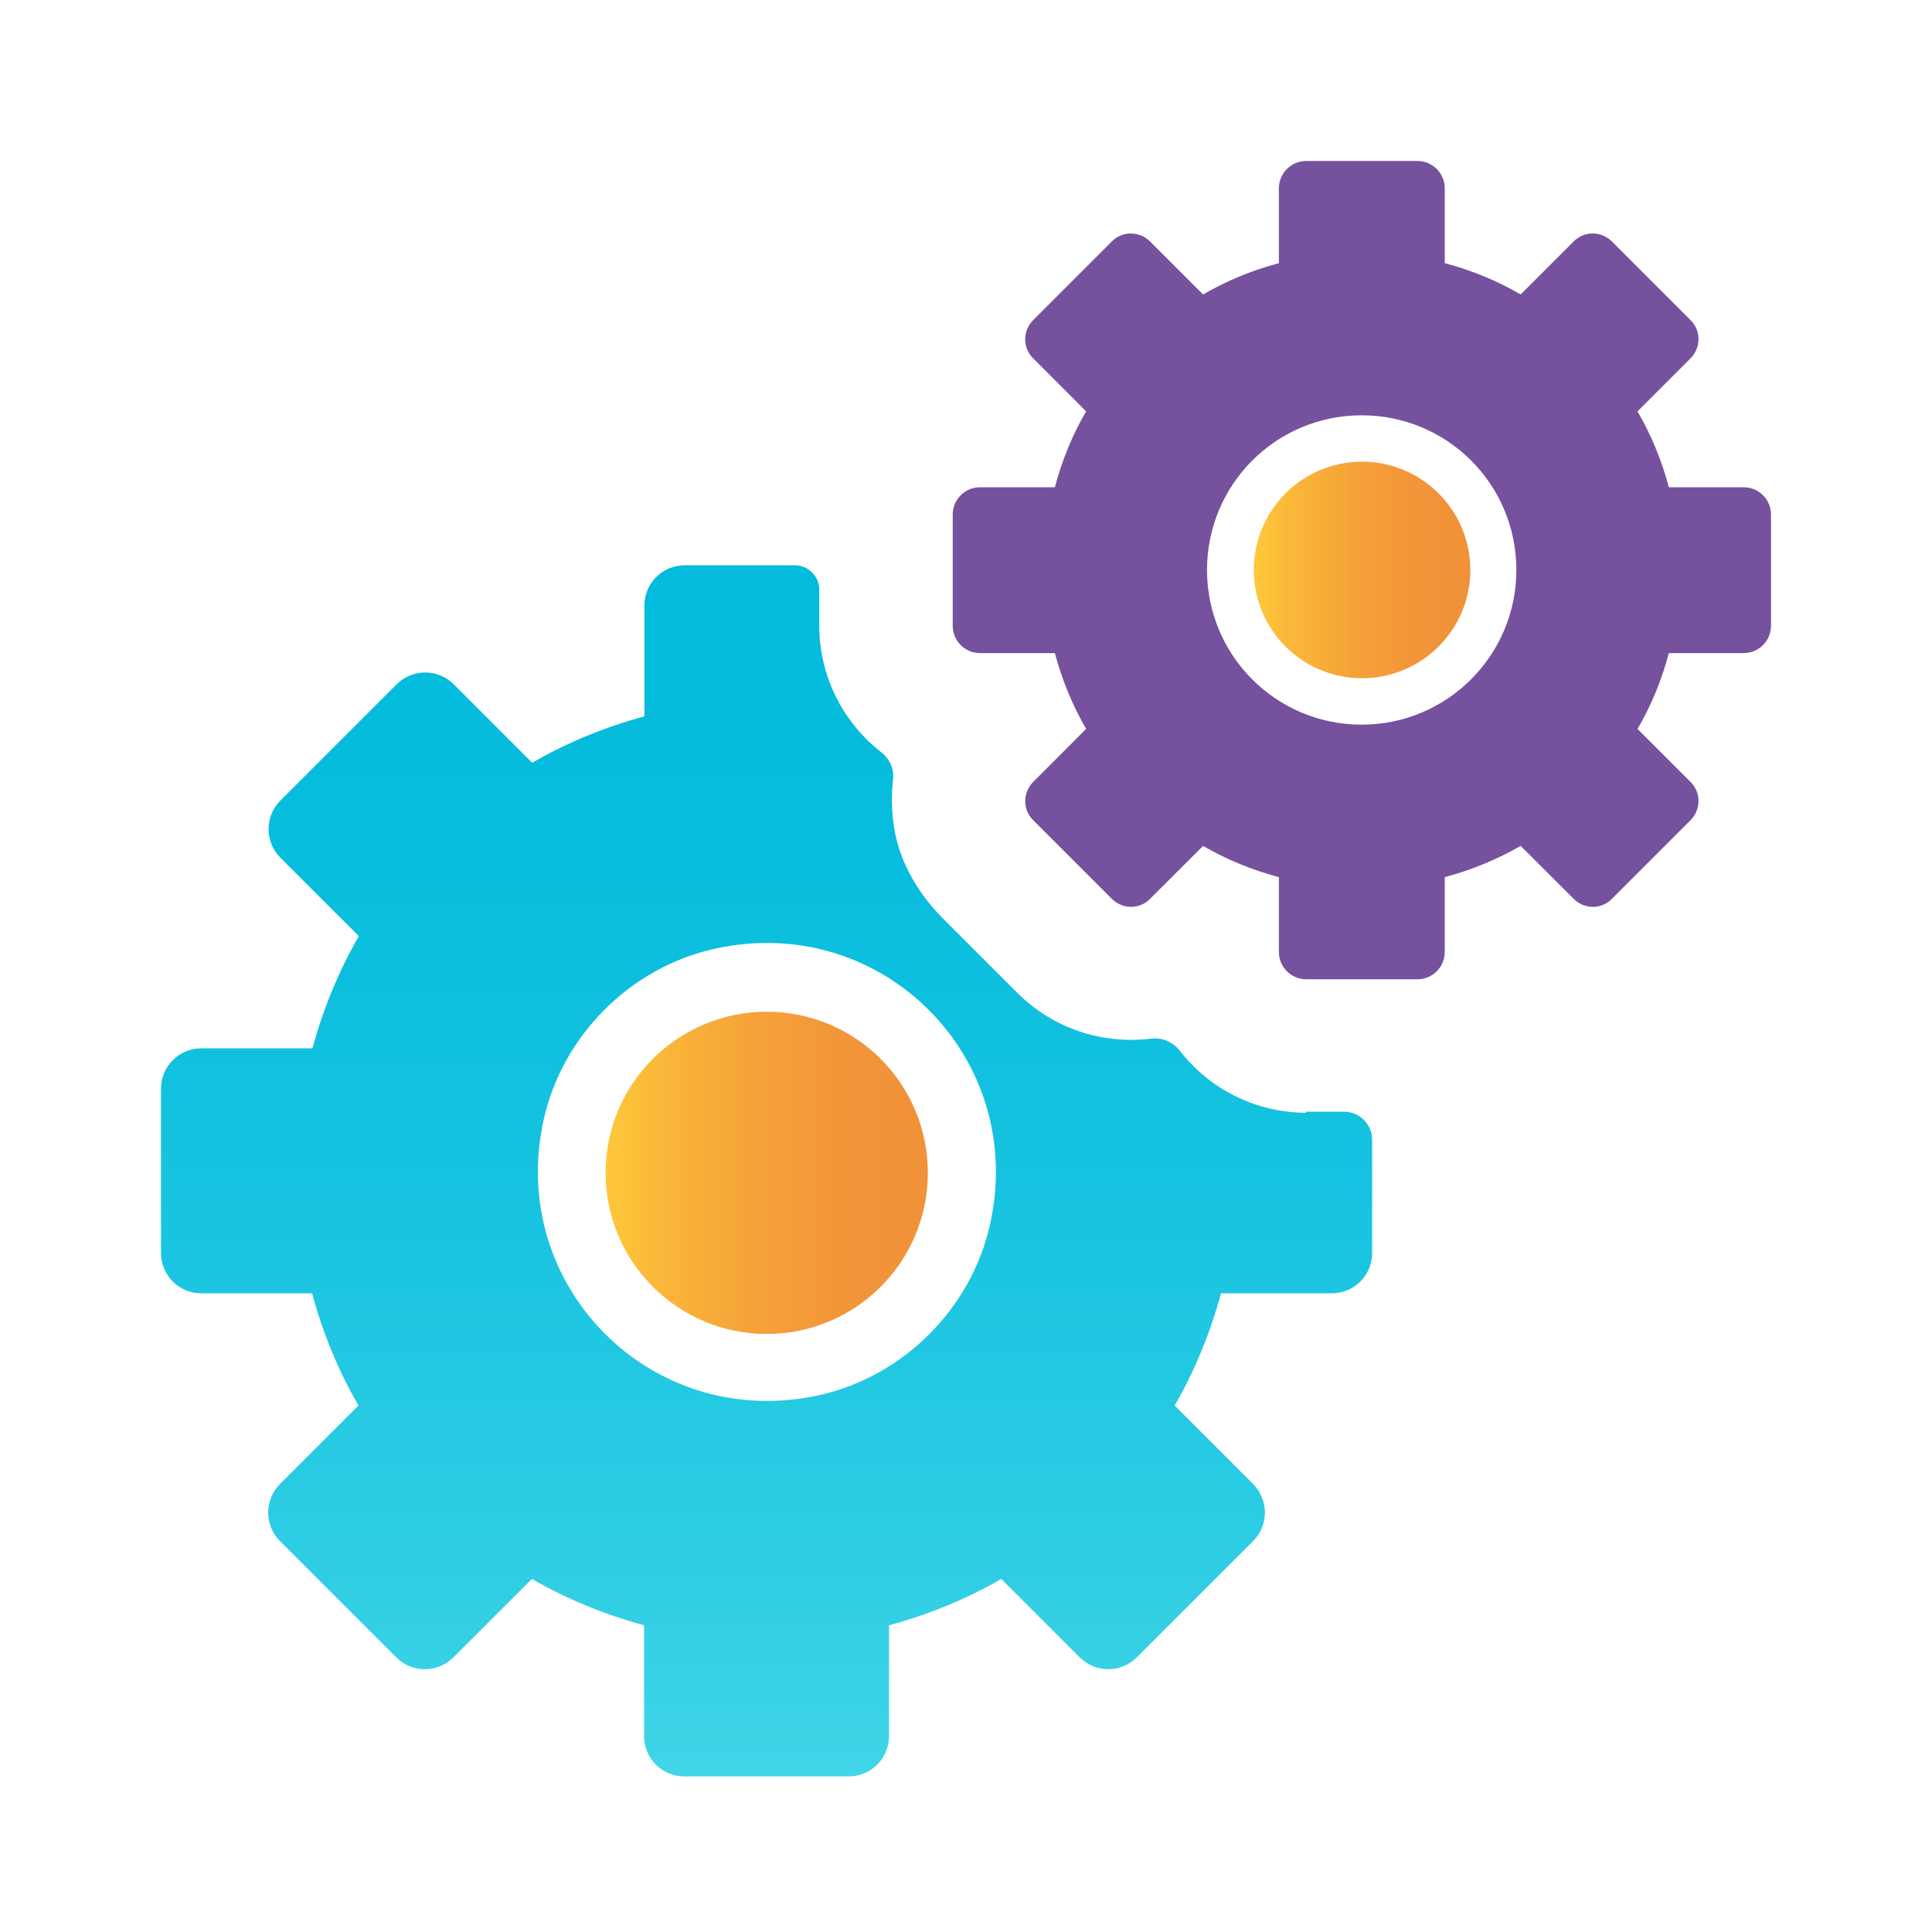 <svg width="24" height="24" viewBox="0 0 24 24" fill="none" xmlns="http://www.w3.org/2000/svg">
<path d="M9.525 16.571C10.63 16.571 11.526 15.675 11.526 14.569C11.526 13.464 10.63 12.568 9.525 12.568C8.419 12.568 7.523 13.464 7.523 14.569C7.523 15.675 8.419 16.571 9.525 16.571Z" fill="url(#paint0_linear_152_7023)"/>
<path d="M16.919 8.425C17.662 8.425 18.265 7.823 18.265 7.08C18.265 6.338 17.662 5.735 16.919 5.735C16.177 5.735 15.575 6.338 15.575 7.08C15.575 7.823 16.177 8.425 16.919 8.425Z" fill="url(#paint1_linear_152_7023)"/>
<path d="M16.227 13.823C15.588 13.823 15.016 13.519 14.654 13.05C14.569 12.943 14.435 12.885 14.297 12.903C13.707 12.974 13.09 12.786 12.639 12.335L11.714 11.41C11.383 11.079 11.142 10.651 11.093 10.181C11.075 10.016 11.075 9.851 11.093 9.69C11.111 9.56 11.057 9.435 10.954 9.35C10.481 8.984 10.177 8.412 10.177 7.769V7.326C10.177 7.156 10.038 7.022 9.873 7.022H8.506C8.229 7.022 8.005 7.246 8.005 7.523V8.899C7.509 9.033 7.045 9.225 6.611 9.475L5.637 8.501C5.441 8.305 5.123 8.305 4.927 8.501L3.483 9.945C3.287 10.141 3.287 10.458 3.483 10.655L4.458 11.629C4.207 12.063 4.015 12.532 3.881 13.023H2.5C2.223 13.023 2 13.247 2 13.524V15.566C2 15.843 2.223 16.066 2.5 16.066H3.877C4.011 16.562 4.203 17.027 4.453 17.46L3.479 18.434C3.282 18.631 3.282 18.948 3.479 19.145L4.922 20.588C5.119 20.785 5.436 20.785 5.633 20.588L6.607 19.614C7.04 19.864 7.509 20.056 8.001 20.19V21.567C8.001 21.844 8.224 22.067 8.501 22.067H10.543C10.82 22.067 11.044 21.844 11.044 21.567V20.19C11.54 20.056 12.005 19.864 12.438 19.614L13.412 20.588C13.609 20.785 13.926 20.785 14.122 20.588L15.566 19.145C15.762 18.948 15.762 18.631 15.566 18.434L14.592 17.46C14.842 17.027 15.034 16.558 15.168 16.066H16.544C16.821 16.066 17.045 15.843 17.045 15.566V14.158C17.045 13.966 16.888 13.81 16.696 13.81H16.218L16.227 13.823ZM10.177 17.331C8.104 17.791 6.294 15.981 6.754 13.908C6.987 12.862 7.831 12.018 8.877 11.786C10.95 11.325 12.76 13.135 12.299 15.208C12.067 16.254 11.223 17.098 10.177 17.331Z" fill="url(#paint2_linear_152_7023)"/>
<path d="M15.887 2.34V3.269C15.552 3.358 15.239 3.488 14.945 3.658L14.288 3.001C14.154 2.867 13.939 2.867 13.81 3.001L12.836 3.975C12.702 4.109 12.702 4.324 12.836 4.453L13.492 5.11C13.323 5.4 13.193 5.718 13.104 6.053H12.174C11.987 6.053 11.835 6.205 11.835 6.392V7.773C11.835 7.961 11.987 8.113 12.174 8.113H13.104C13.193 8.448 13.323 8.761 13.492 9.055L12.836 9.712C12.702 9.846 12.702 10.061 12.836 10.19L13.81 11.164C13.944 11.299 14.158 11.299 14.288 11.164L14.945 10.508C15.235 10.677 15.552 10.807 15.887 10.896V11.826C15.887 12.013 16.039 12.165 16.227 12.165H17.608C17.795 12.165 17.947 12.013 17.947 11.826V10.896C18.282 10.807 18.595 10.677 18.89 10.508L19.547 11.164C19.681 11.299 19.895 11.299 20.025 11.164L20.999 10.19C21.133 10.056 21.133 9.842 20.999 9.712L20.342 9.055C20.512 8.765 20.642 8.448 20.731 8.113H21.66C21.848 8.113 22 7.961 22 7.773V6.392C22 6.205 21.848 6.053 21.66 6.053H20.731C20.642 5.718 20.512 5.405 20.342 5.11L20.999 4.453C21.133 4.319 21.133 4.105 20.999 3.975L20.025 3.001C19.891 2.867 19.677 2.867 19.547 3.001L18.89 3.658C18.6 3.488 18.282 3.358 17.947 3.269V2.34C17.947 2.152 17.795 2 17.608 2H16.227C16.039 2 15.887 2.152 15.887 2.34ZM18.837 7.08C18.837 8.139 17.979 9.002 16.915 9.002C15.852 9.002 14.994 8.144 14.994 7.08C14.994 6.017 15.852 5.159 16.915 5.159C17.979 5.159 18.837 6.017 18.837 7.08Z" fill="#75519E"/>
<defs>
<linearGradient id="paint0_linear_152_7023" x1="7.527" y1="14.569" x2="11.526" y2="14.569" gradientUnits="userSpaceOnUse">
<stop stop-color="#FEC839"/>
<stop offset="0.16" stop-color="#FAB839"/>
<stop offset="0.46" stop-color="#F5A239"/>
<stop offset="0.74" stop-color="#F29539"/>
<stop offset="1" stop-color="#F19139"/>
</linearGradient>
<linearGradient id="paint1_linear_152_7023" x1="15.575" y1="7.08" x2="18.265" y2="7.08" gradientUnits="userSpaceOnUse">
<stop stop-color="#FEC839"/>
<stop offset="0.16" stop-color="#FAB839"/>
<stop offset="0.46" stop-color="#F5A239"/>
<stop offset="0.74" stop-color="#F29539"/>
<stop offset="1" stop-color="#F19139"/>
</linearGradient>
<linearGradient id="paint2_linear_152_7023" x1="9.525" y1="22.085" x2="9.525" y2="7.027" gradientUnits="userSpaceOnUse">
<stop stop-color="#41D5E7"/>
<stop offset="0.18" stop-color="#2ECDE4"/>
<stop offset="0.49" stop-color="#16C3E0"/>
<stop offset="0.77" stop-color="#07BDDD"/>
<stop offset="1" stop-color="#02BBDD"/>
</linearGradient>
</defs>
</svg>
